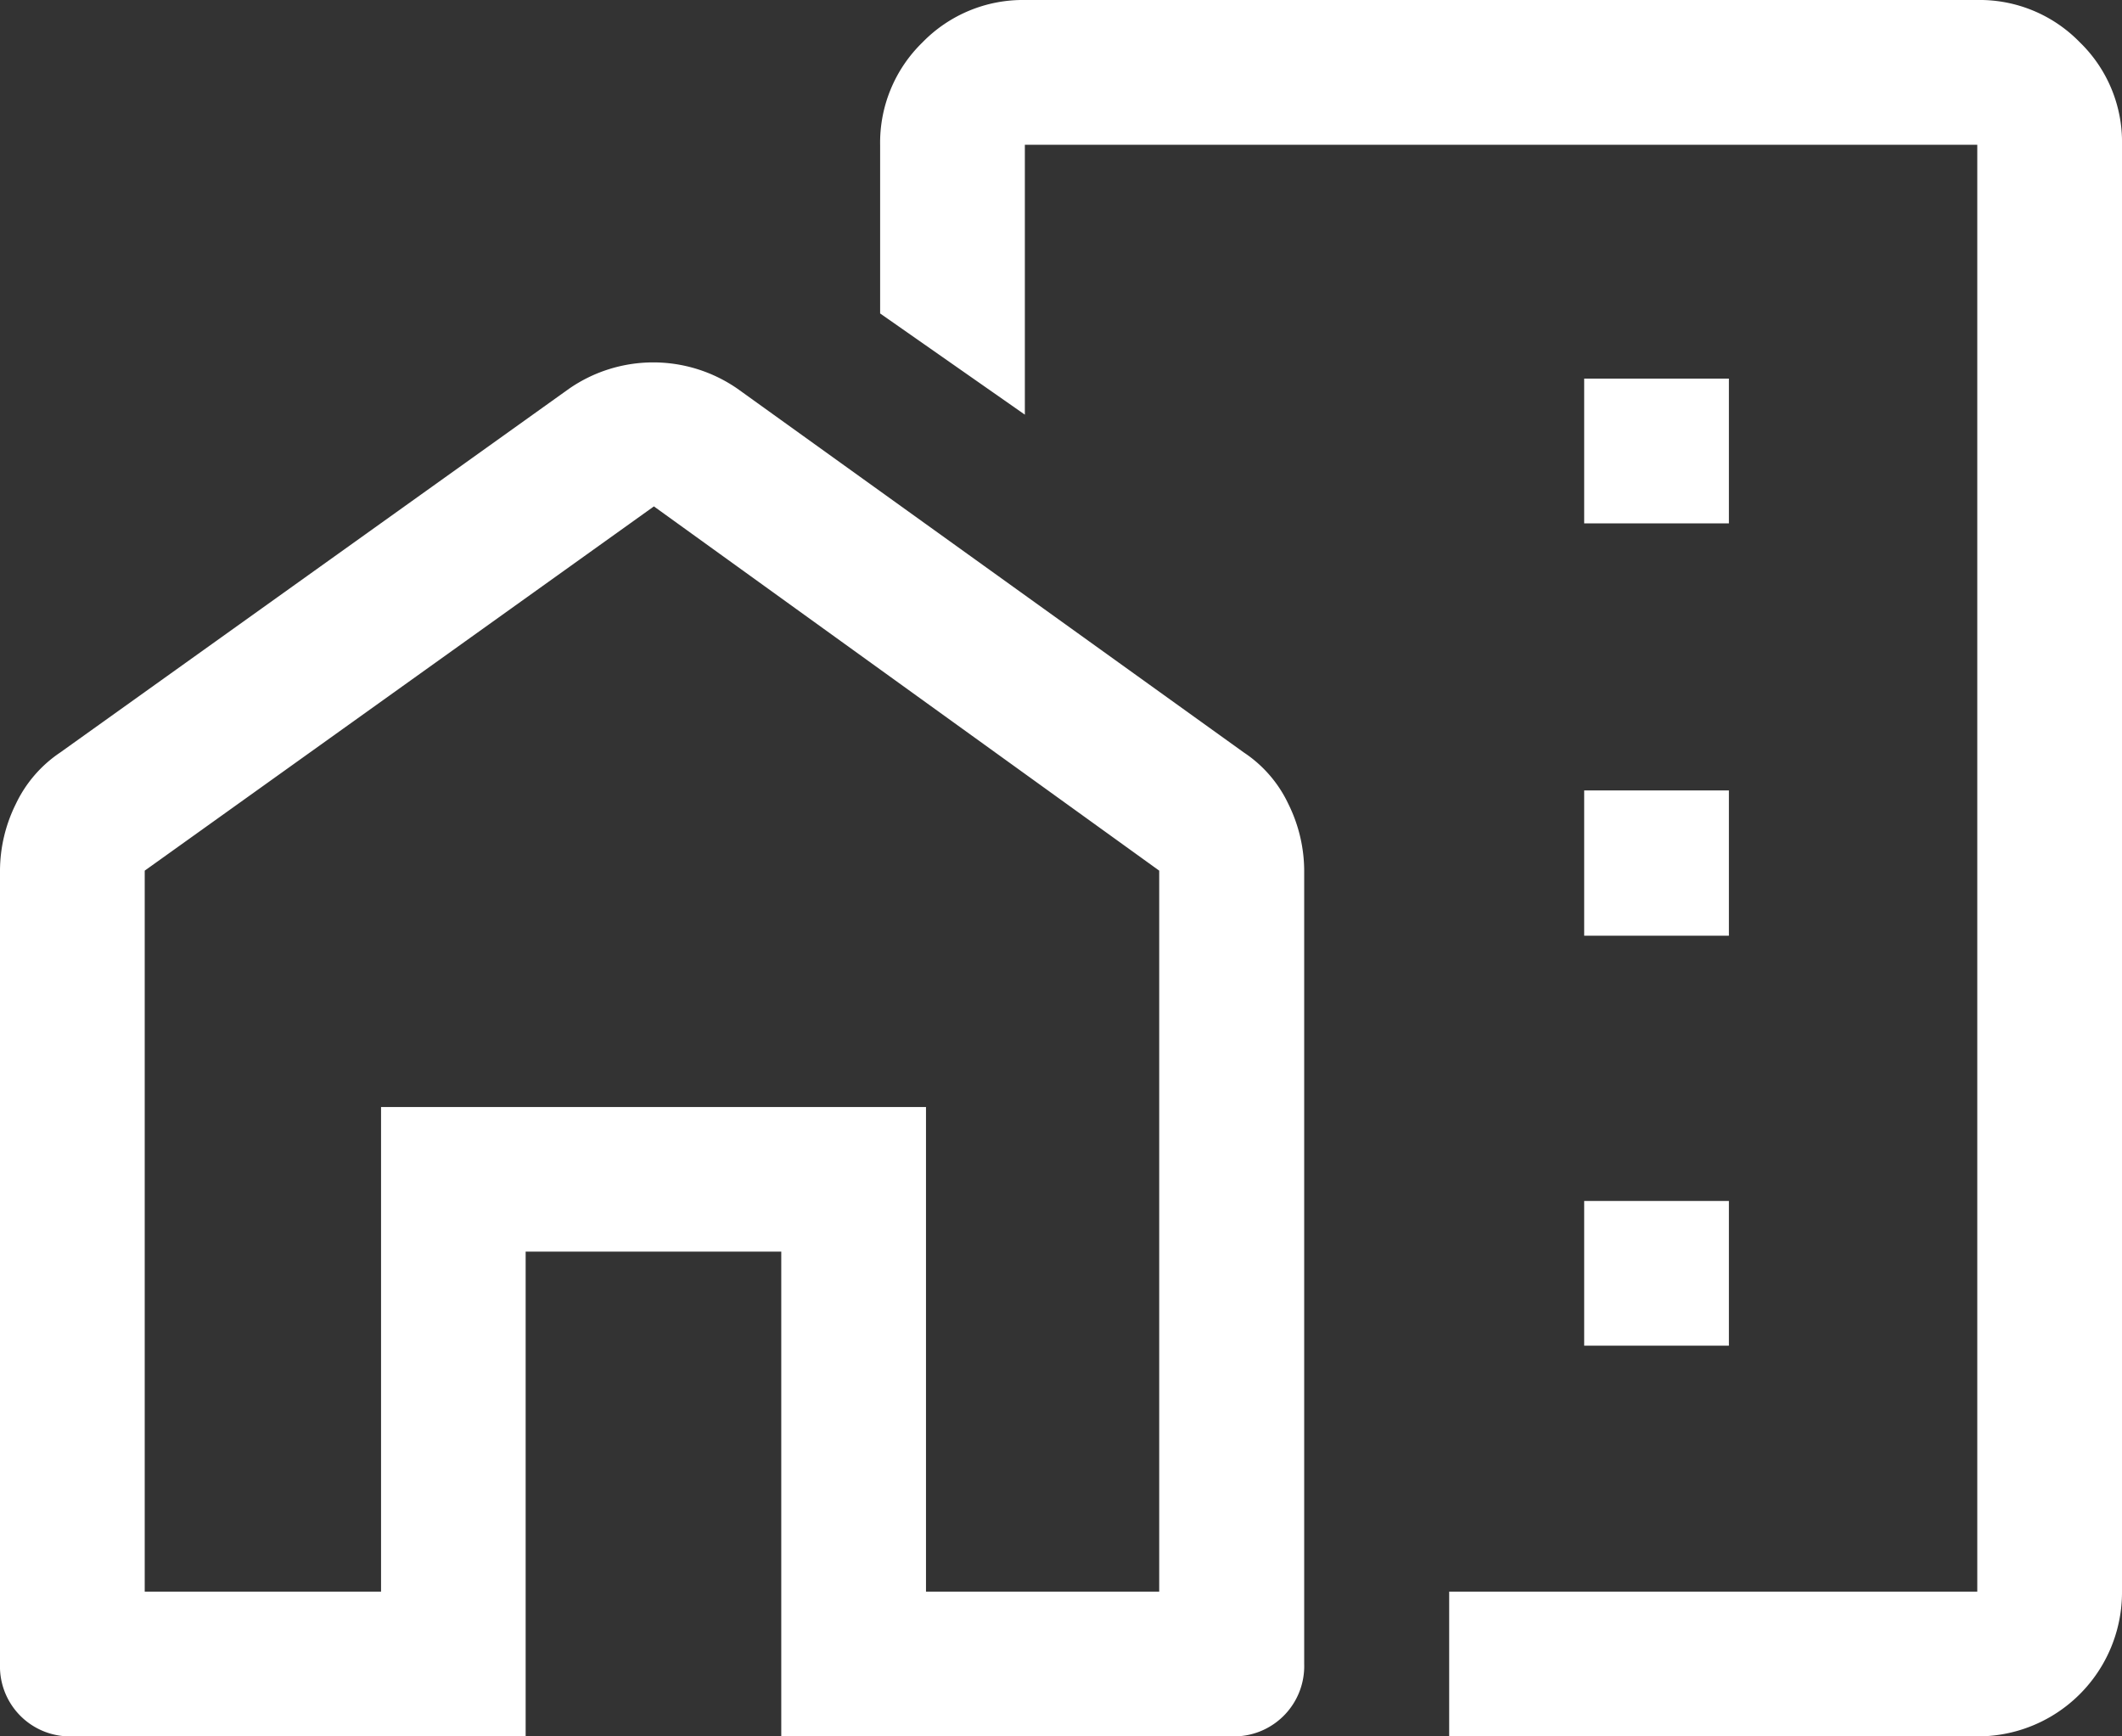 <svg xmlns="http://www.w3.org/2000/svg" viewBox="0 0 163.78 134"><rect x="0" y="0" width="163.78" height="134" fill="#333333" stroke="none"/><defs><style>.cls-1{fill:#fff;}</style></defs><g id="Capa_2" data-name="Capa 2"><g id="Capa_1-2" data-name="Capa 1"><g id="Capa_2-2" data-name="Capa 2"><g id="iconos"><path class="cls-1" d="M122.27,40.39h11.17V29.22H122.27Zm0,31.82h11.17V61H122.27Zm0,31.64h11.17V92.68H122.27ZM111.85,134V122.83h40.76V11.17H79.1V32L67.93,24.19v-13a10.79,10.79,0,0,1,3.26-7.91A10.81,10.81,0,0,1,79.1,0h73.51a10.77,10.77,0,0,1,7.91,3.26,10.71,10.71,0,0,1,3.26,7.91V122.83A11.12,11.12,0,0,1,152.69,134H111.85ZM0,128.42V67.19a11.64,11.64,0,0,1,1.21-5.12,9.87,9.87,0,0,1,3.44-4L43.92,30a11.41,11.41,0,0,1,13,0L96,58.07a9.75,9.75,0,0,1,3.45,4,11.68,11.68,0,0,1,1.21,5.12v61.23A5.42,5.42,0,0,1,95.41,134H60.3V96.59H40.57V134h-35A5.4,5.4,0,0,1,0,128.78Zm11.17-5.59H29.41V85.43H71.47v37.4h18V67.19l-39-28.11L11.17,67.19Zm60.3,0V85.43h0Z"/></g></g></g></g></svg>
